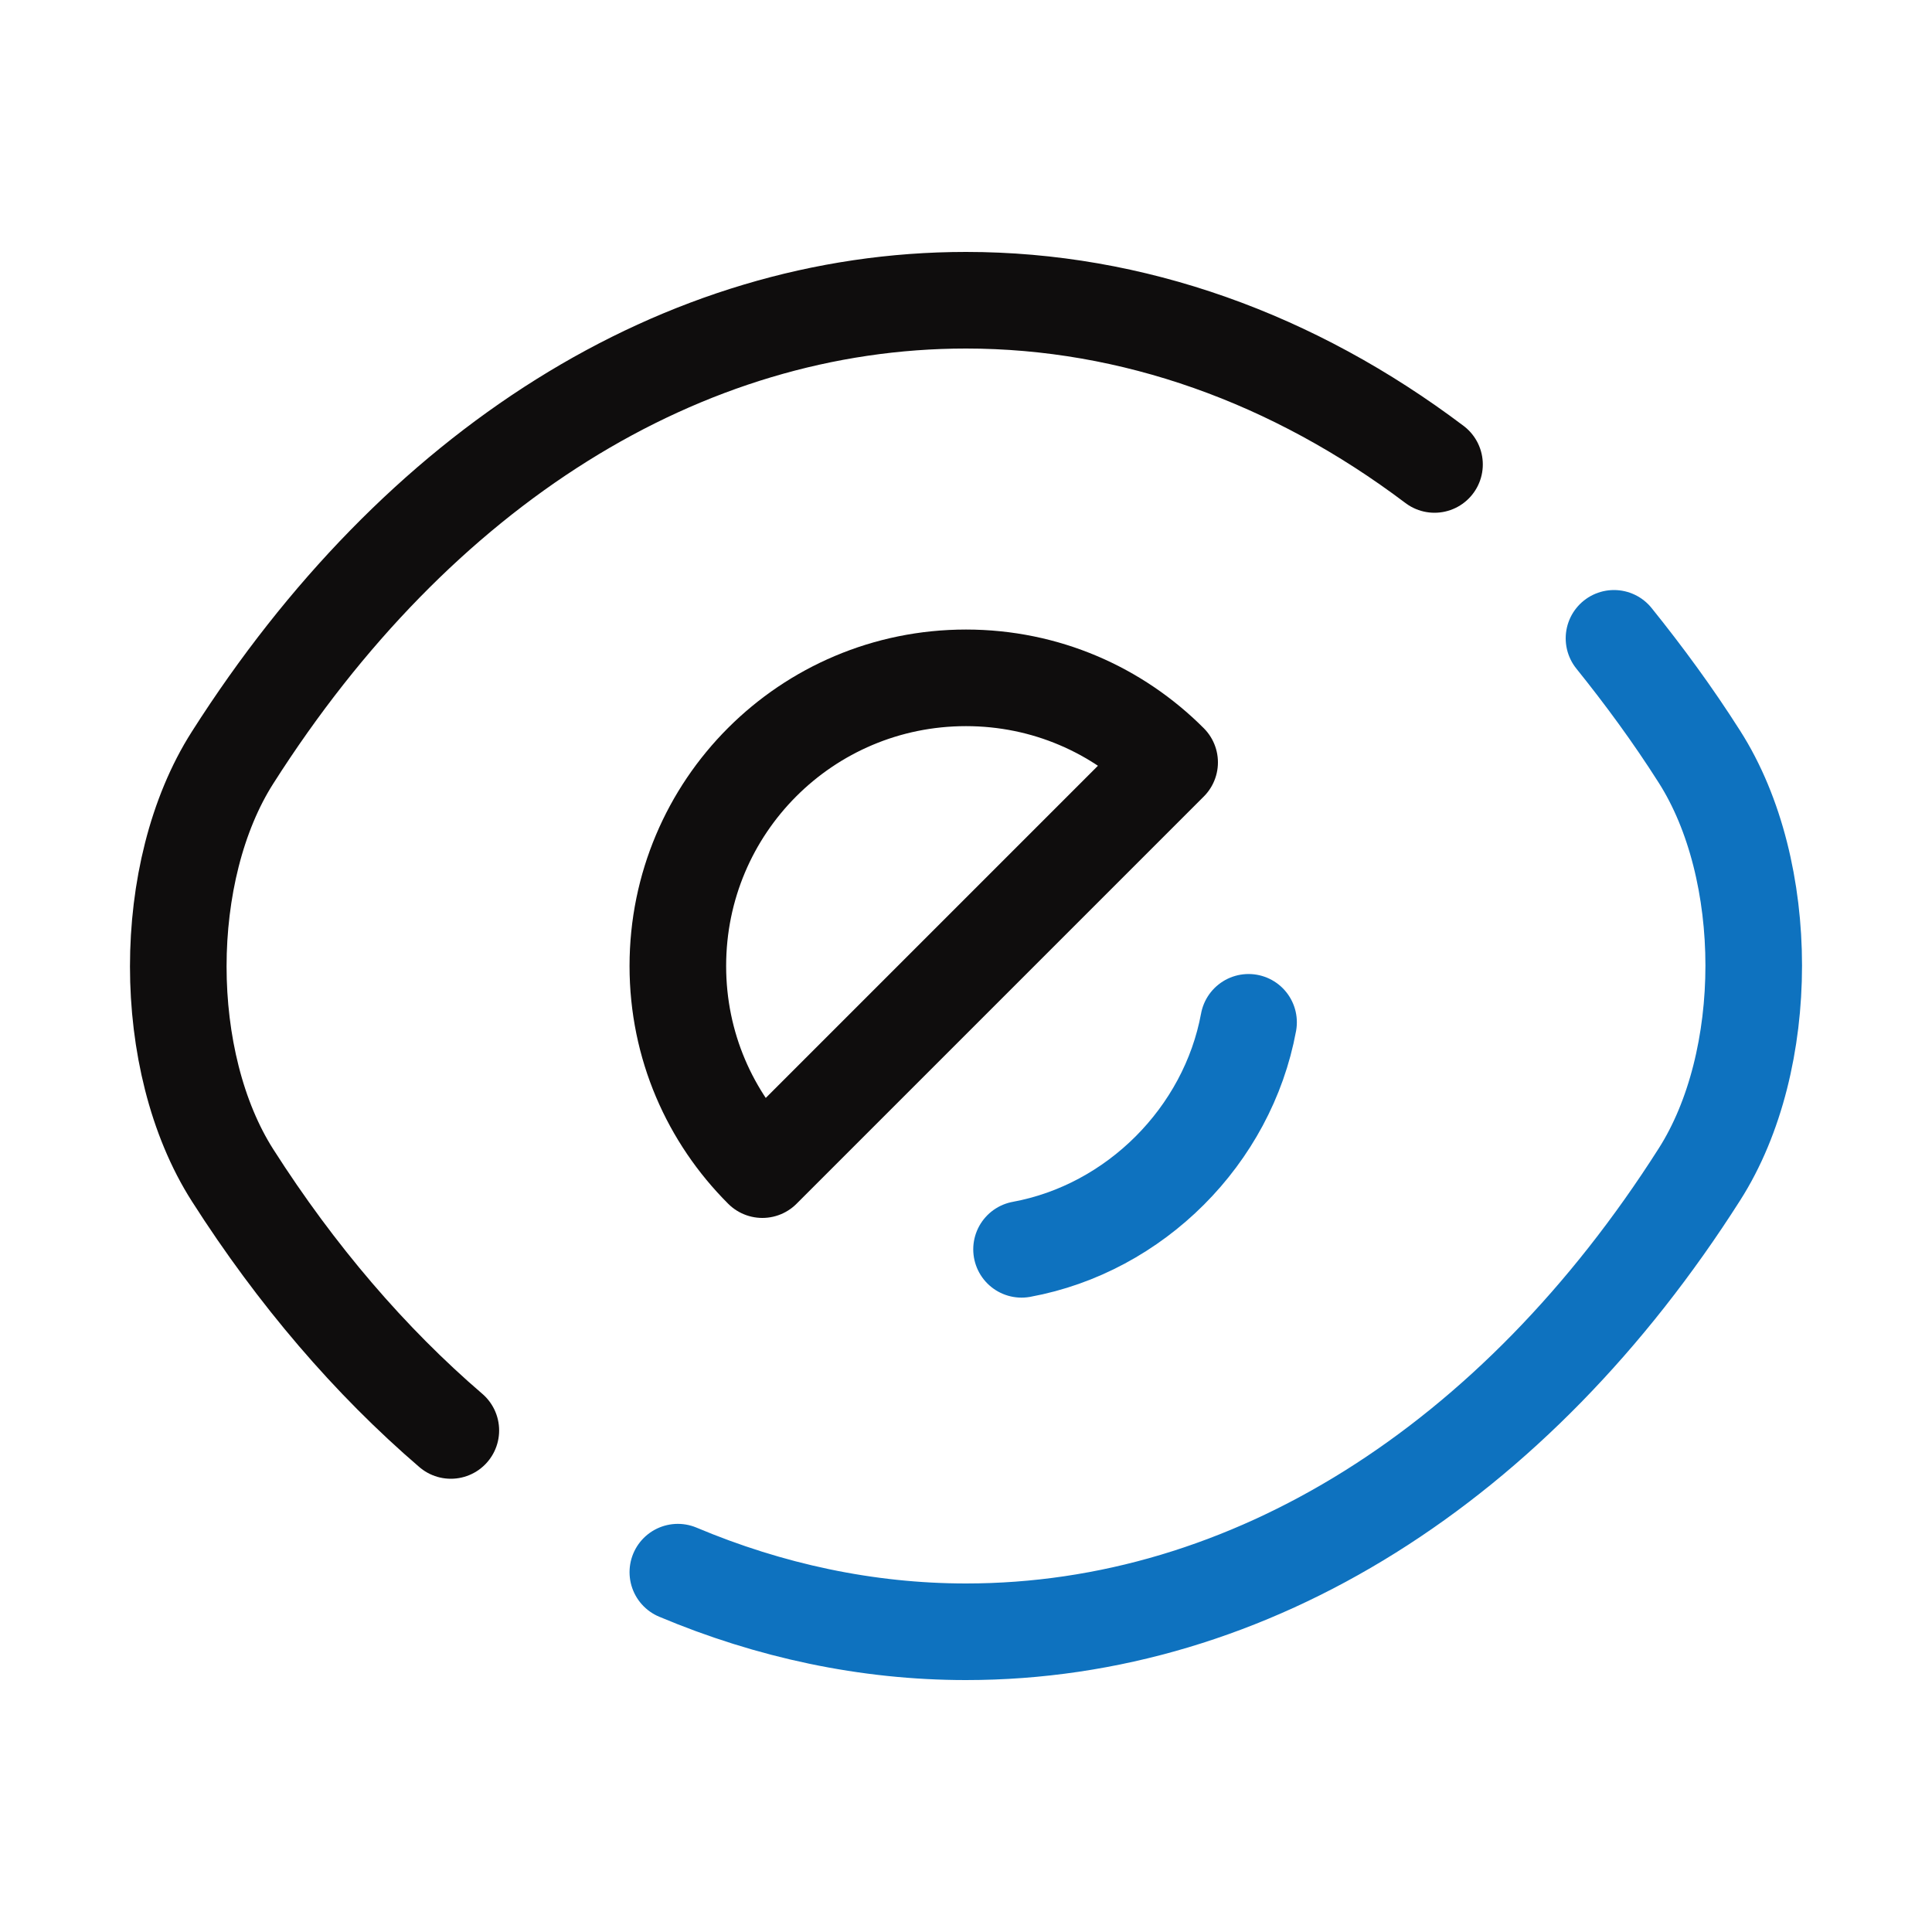 
<svg width="20" height="20" viewBox="0 0 20 20" fill="none" xmlns="http://www.w3.org/2000/svg">
<path d="M12.108 7.892L10 10L7.892 12.108C7.35 11.567 7.017 10.825 7.017 10C7.017 8.35 8.35 7.017 10 7.017C10.825 7.017 11.567 7.35 12.108 7.892Z" stroke="#0F0D0D" stroke-linecap="round" stroke-linejoin="round"/>
<path d="M14.85 4.808C13.392 3.708 11.725 3.108 10 3.108C7.058 3.108 4.317 4.842 2.408 7.842C1.658 9.017 1.658 10.992 2.408 12.167C3.067 13.2 3.833 14.092 4.667 14.808" stroke="#0F0D0D" stroke-linecap="round" stroke-linejoin="round"/>
<path d="M7.017 16.275C7.967 16.675 8.975 16.892 10 16.892C12.942 16.892 15.683 15.158 17.592 12.158C18.342 10.983 18.342 9.008 17.592 7.833C17.317 7.4 17.017 6.992 16.708 6.608" stroke="#0E72BF" stroke-linecap="round" stroke-linejoin="round"/>
<path d="M12.925 10.583C12.708 11.758 11.75 12.717 10.575 12.933" stroke="#0E72BF" stroke-linecap="round" stroke-linejoin="round"/>
</svg>
